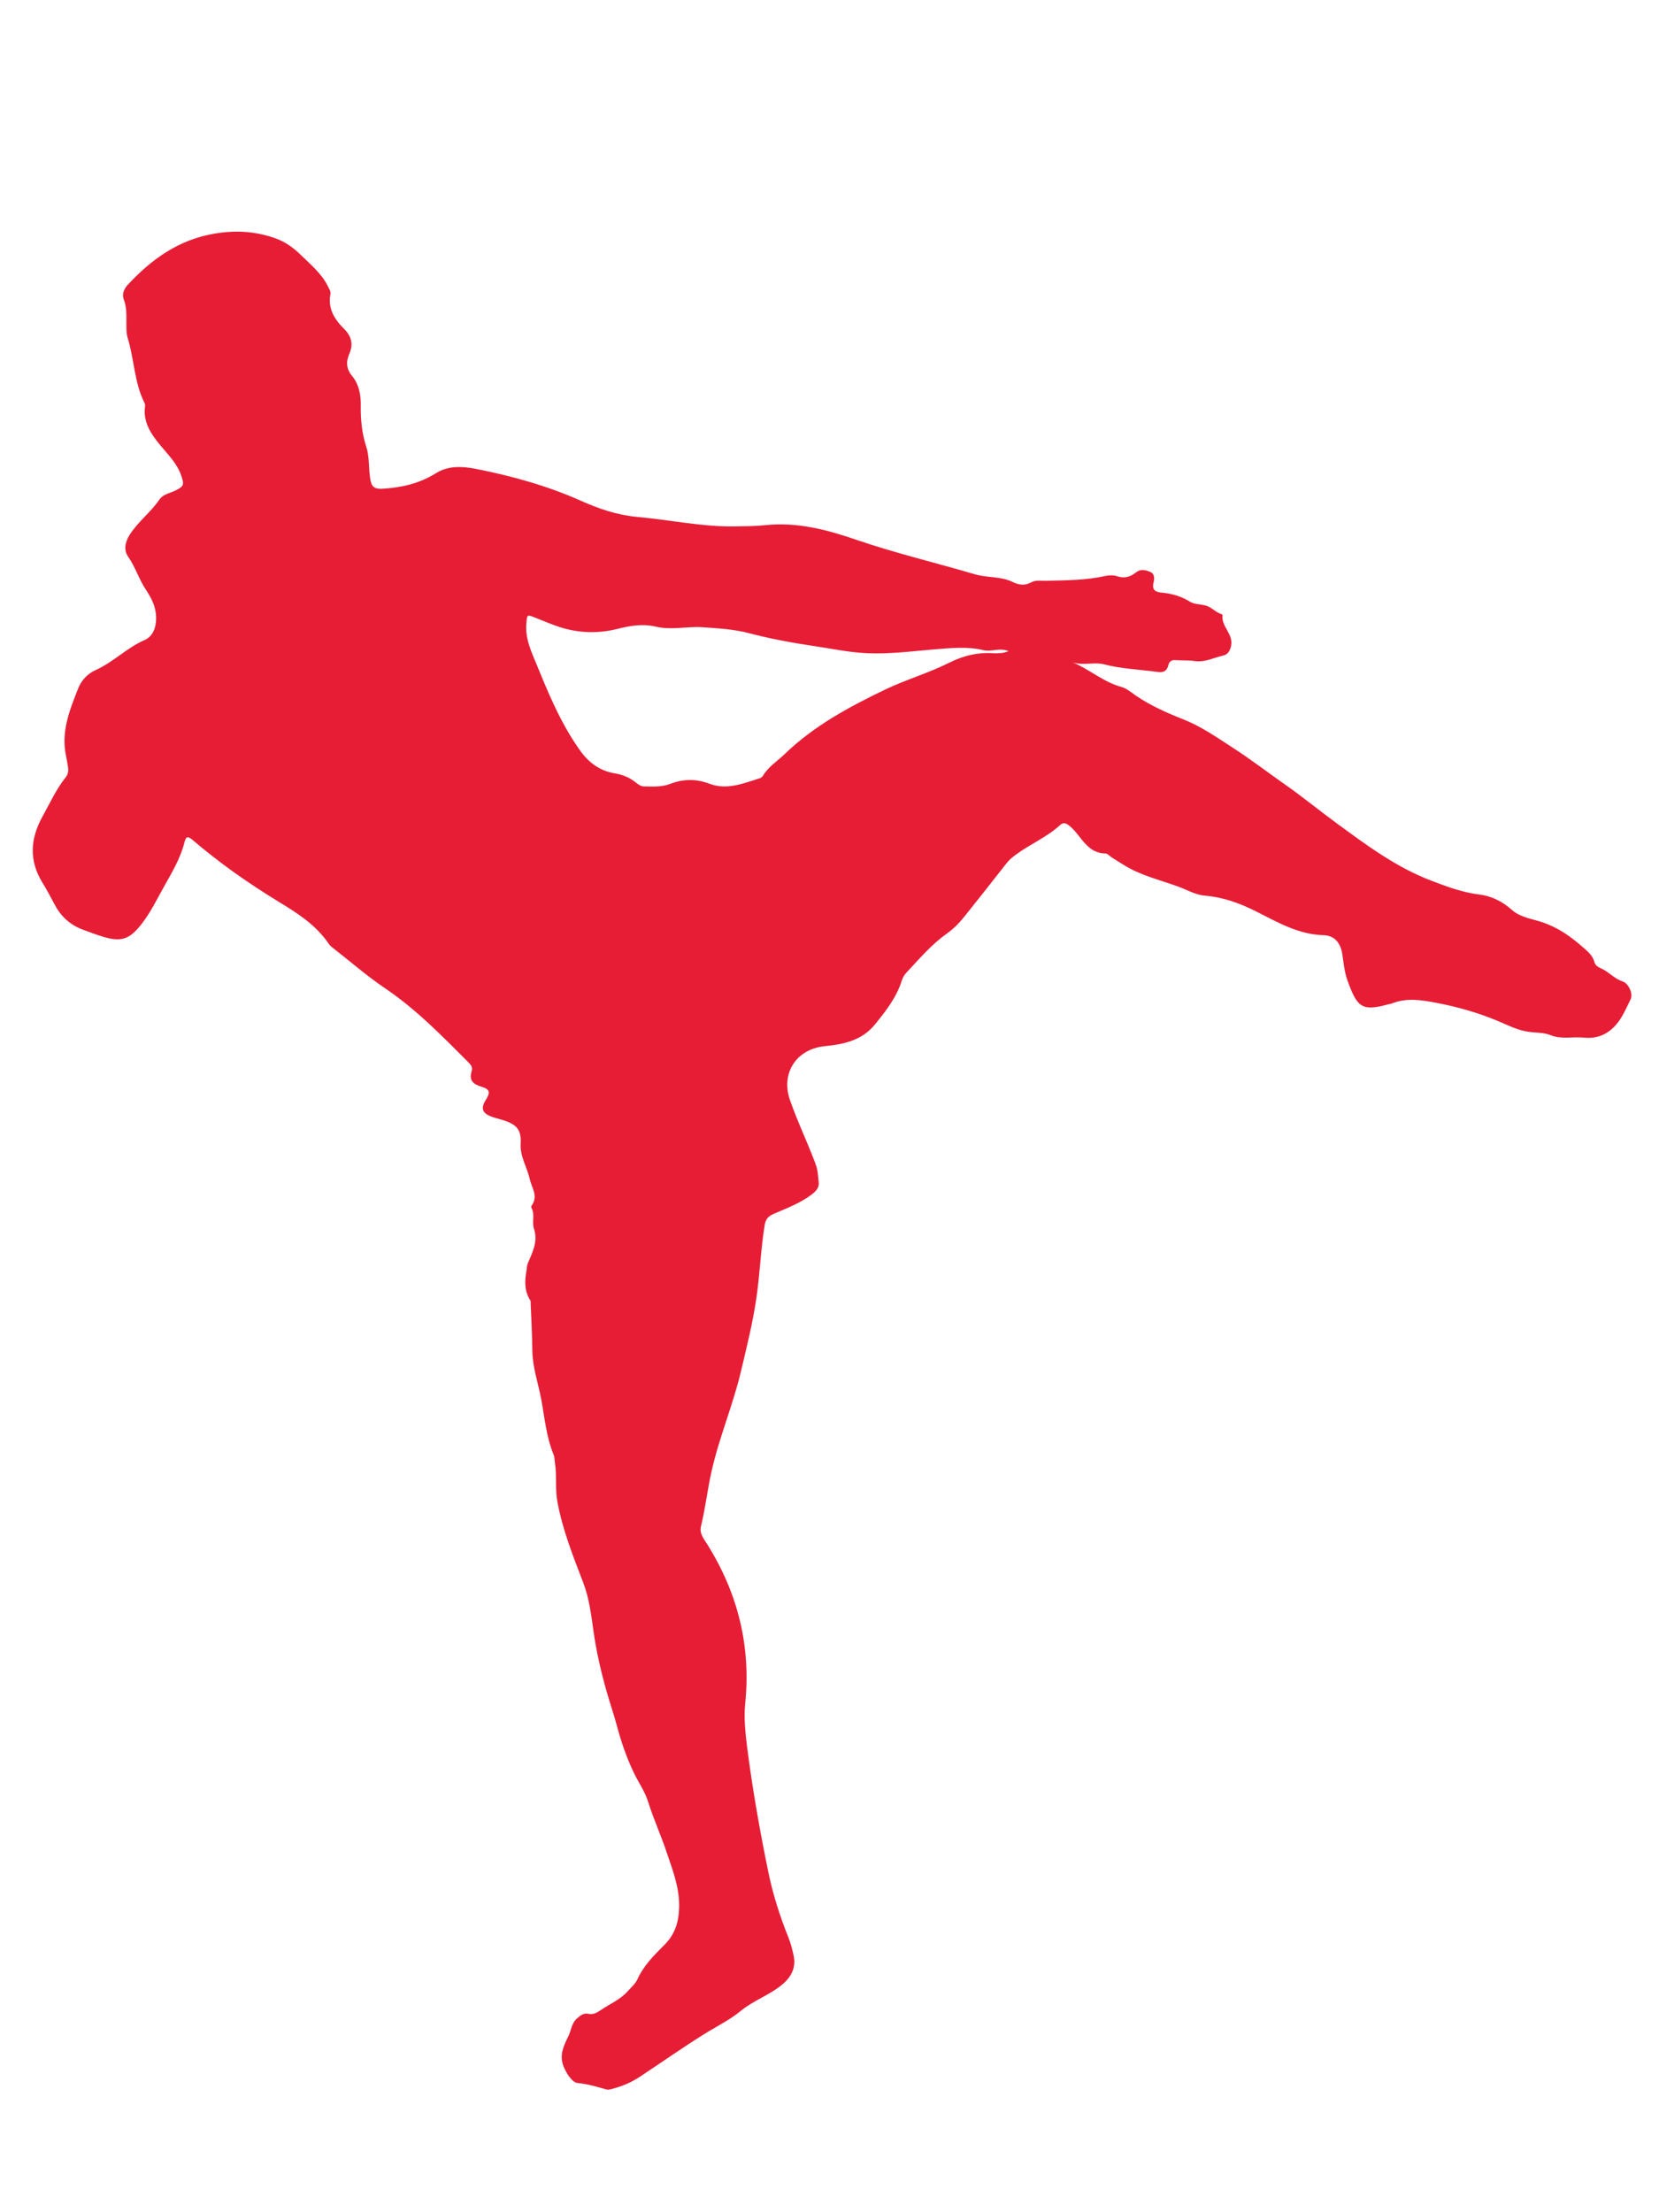 <?xml version="1.0" encoding="utf-8"?>
<!-- Generator: Adobe Illustrator 25.0.1, SVG Export Plug-In . SVG Version: 6.00 Build 0)  -->
<svg version="1.1" id="Layer_1" xmlns="http://www.w3.org/2000/svg" xmlns:xlink="http://www.w3.org/1999/xlink" x="0px" y="0px"
	 viewBox="0 0 1049.9 1399.3" style="enable-background:new 0 0 1049.9 1399.3;" xml:space="preserve">
<style type="text/css">
	.st0{fill:#E71D36;}
</style>
<g>
	<path class="st0" d="M678.8,419c10.7,4.4,19.4,12.4,30.7,15.5c3.4,0.9,6.4,3.5,9.4,5.6c9.3,6.3,19.4,10.8,29.8,14.9
		c11.2,4.4,21,11.2,31,17.7c11.5,7.4,22.3,15.7,33.4,23.5c11.3,7.9,22,16.7,33.1,24.8c18.8,13.8,37.5,27.7,59.8,36.2
		c10,3.8,19.6,7.4,30.4,8.7c7.4,0.9,14.5,4.4,20.4,9.7c5.4,4.8,12.7,5.6,19.2,7.8c9.9,3.3,18,9,25.6,15.7c3.1,2.7,6.4,5.3,7.5,9.7
		c0.4,1.8,2.3,3,3.9,3.7c5,2.1,8.5,6.6,13.8,8.3c3.8,1.2,6.8,7.8,5.2,11.2c-3.7,7.5-6.8,15.6-14.2,20.7c-4.7,3.2-9.7,4.3-15.6,3.7
		c-6.9-0.7-14.1,1.2-20.8-1.5c-4.6-1.9-9.4-1.5-14.1-2.2c-7.2-1-13.5-4.4-20-7.1c-12.2-5-24.7-8.6-37.7-11.1
		c-9.9-1.9-19.2-3.5-28.8,0.3c-0.9,0.4-2,0.4-2.9,0.7c-16.4,4.5-19.2,1.3-25.3-15.7c-1.8-5.1-2.3-10.7-3.1-16.1
		c-1.2-8-5.6-11.9-11.8-12.1c-15.9-0.4-29-8.1-42.5-14.9c-10.4-5.3-21-9.1-32.6-10.1c-6.2-0.5-11.7-3.9-17.4-5.9
		c-11.6-4.2-23.7-7-34.3-13.7c-2.4-1.5-4.8-3-7.2-4.5c-1.4-0.9-2.8-2.6-4.2-2.6c-12-0.2-15.3-11.6-22.7-17.5c-2.3-1.8-3.9-2.3-6-0.4
		c-8.3,7.6-18.7,11.9-27.7,18.5c-2.3,1.7-4.4,3.4-6.2,5.7c-8.6,11-17.3,22-26,32.9c-3.4,4.3-7.2,8.3-11.7,11.5
		c-9.8,6.9-17.4,16-25.5,24.6c-1.4,1.5-2.4,3.2-3,5.1c-3.4,10.8-10.2,19.4-17.1,27.9c-8.2,10-19.6,12.4-31.6,13.6
		c-18.6,1.9-27.8,17.6-22.1,34c4.8,13.8,11.2,27,16.3,40.7c1.4,3.7,1.5,7.5,1.9,11.3c0.5,3.8-2.1,6.1-4.9,8.2
		c-7.2,5.3-15.5,8.4-23.6,11.9c-3.4,1.5-5.1,3.3-5.7,7.2c-2.5,15.5-3,31.2-5.3,46.6c-2.3,15.5-6.1,30.7-9.7,45.9
		c-5.1,21.4-13.8,41.8-18.6,63.2c-2.6,11.5-3.9,23.3-6.7,34.8c-1.1,4.5,1.9,8,4.1,11.5c19.3,30.9,27.6,64.3,23.9,100.6
		c-0.9,9.2,0.1,18.4,1.2,27.4c3.4,26.7,8.1,53.2,13.5,79.5c2.9,14,7.3,27.7,12.6,40.9c1.5,3.7,2.5,7.6,3.3,11.4
		c1.6,7.1-0.9,13.2-6.8,18.2c-8.1,6.9-18.3,10.2-26.5,16.9c-6.4,5.3-13.9,9.1-21,13.4c-14.6,8.9-28.6,18.9-42.9,28.3
		c-5.7,3.8-12,6.4-18.7,8c-0.8,0.2-1.7,0.3-2.5,0.1c-6-1.7-11.9-3.5-18.3-4.1c-3.3-0.3-7-5.9-8.9-10.6c-2.7-7,0-12.7,3-18.8
		c1.9-3.8,2-8.3,5.5-11.4c2.1-1.9,4.3-3.6,7.1-3c3.2,0.7,5.5-0.6,7.8-2.2c5.7-3.9,12.3-6.6,17.1-11.9c2.2-2.5,4.9-4.7,6.3-7.7
		c3.9-8.7,10.6-15.3,17.2-21.9c6.8-6.8,9.1-14.9,9.2-24.4c0.1-12.1-4.1-22.7-7.8-33.7c-3.6-10.9-8.4-21.3-11.8-32.2
		c-2.1-6.7-6.2-12.4-9.2-18.7c-4.5-9.5-7.9-19.3-10.6-29.5c-2-7.4-4.5-14.6-6.6-22c-3.5-12.4-6.4-24.9-8.2-37.8
		c-1.5-10.4-2.7-20.8-6.5-30.7c-6.4-16.7-13-33.2-16.3-50.9c-1.6-8.3-0.3-16.6-1.6-24.9c-0.3-1.8-0.2-3.6-0.9-5.3
		c-4.6-11.2-5.6-23.2-7.8-35c-1.9-10.1-5.4-19.9-5.6-30.4c-0.1-10.3-0.7-20.6-1.1-30.9c0-0.3,0.1-0.7-0.1-1
		c-3.7-5.7-3.8-11.8-2.6-18.4c0.3-1.7,0.2-3.5,1-5.4c2.9-6.9,6.5-13.6,3.8-21.8c-1.4-4.1,0.8-9-1.6-13.2c-0.2-0.3-0.1-1.1,0.2-1.4
		c4.3-6.1-0.1-11.3-1.3-16.9c-1.7-7.5-6.2-14.1-5.7-22.3c0.5-8.7-2.5-12-10.8-14.7c-2.5-0.8-5.1-1.4-7.6-2.3c-6-2.2-7-5.4-3.6-10.7
		c3-4.7,2.5-6.7-3-8.3c-5.3-1.6-7.8-4.2-6-9.8c0.8-2.5-0.6-4.1-2.2-5.7c-16.6-16.6-32.9-33.4-52.6-46.7c-11.7-7.9-22.4-17.3-33.6-26
		c-1.7-1.3-2.6-3-3.8-4.6c-8-10.5-18.7-17.3-29.7-24c-19.2-11.7-37.6-24.6-54.8-39.3c-3.3-2.8-4.2-1.8-5.1,1.7
		c-2.6,10.3-8.1,19.2-13.2,28.4c-4.4,7.9-8.3,15.9-13.8,23c-7.5,9.6-12.6,11.7-24.1,8.3c-4.6-1.4-9.2-3.1-13.7-4.8
		c-8-3.1-13.7-8.6-17.6-16.2c-2.3-4.4-4.7-8.8-7.3-13.1c-8.8-14.1-7.9-28-0.1-42.1c4.7-8.4,8.6-17.2,14.7-24.8
		c1.6-2,1.8-4.2,1.4-6.6c-0.4-2.3-0.7-4.6-1.2-6.9c-3.3-15.2,2.2-28.9,7.6-42.5c2-5.2,5.9-9.5,11.1-11.8c11.2-5,19.7-14.1,31-19
		c5.2-2.3,7.4-7.8,7.3-14.2c-0.1-6.9-2.9-12.2-6.5-17.7c-4.4-6.6-6.7-14.4-11.3-21c-2.7-3.9-2-8.8,1-13.6
		c5.3-8.4,13.4-14.3,18.9-22.4c2.4-3.5,6.8-4,10.3-5.8c5.3-2.6,5.4-3.7,3.5-9.3c-2.7-7.9-8.5-13.4-13.5-19.5
		c-5.8-7.1-10.8-14.5-9.4-24.4c0.1-0.6,0-1.4-0.3-2c-6.6-13-6.5-27.8-10.8-41.5c-0.6-2-0.7-4.3-0.7-6.4c-0.2-5.9,0.6-11.9-1.7-17.7
		c-1.3-3.4,0.3-6.8,2.6-9.3c14.9-16,31.9-28.3,54.3-32.2c13.6-2.4,26.3-1.7,39.2,2.9c6.4,2.3,11.6,6.2,16.1,10.6
		c6.2,6.1,13.2,11.8,17.1,19.9c0.7,1.5,1.8,2.9,1.5,4.7c-1.8,9.2,2.7,16.2,8.7,22.1c4.7,4.7,5.8,9.7,3.4,15.4
		c-2.3,5.3-2.2,9.7,1.6,14.3c4.5,5.5,5.7,12.4,5.5,19.3c-0.1,8.7,0.8,17.2,3.5,25.6c2.2,6.7,1.3,13.9,2.6,20.8
		c0.8,4.6,2.8,5.9,7.3,5.7c12.2-0.7,23.5-3.2,34.1-9.8c7.7-4.9,16.7-4.5,25.3-2.8c22.8,4.5,45.2,10.7,66.3,20.1
		c11.7,5.2,23,9.1,35.8,10.3c20.5,1.8,40.8,6.3,61.5,6c6.6-0.1,13.3-0.1,19.9-0.8c20.1-2.1,39.1,3,57.7,9.4
		c24.6,8.4,49.8,14.4,74.7,21.7c7.9,2.3,16.3,1.2,23.7,4.8c4.1,2,7.8,2.6,12.1,0.2c2.8-1.5,6.2-0.8,9.4-0.9
		c12.6-0.3,25.2-0.3,37.6-3.1c2.4-0.5,5.1-0.5,7.4,0.3c4.5,1.5,8.3,0.2,11.6-2.4c3.1-2.5,6-1.6,8.9-0.5c3.2,1.2,2.9,4.5,2.3,6.9
		c-1.2,4.9,1.6,6,5.2,6.3c6.4,0.6,12.3,2.3,17.8,5.7c3.5,2.2,8.1,1.3,11.9,3.2c2.8,1.4,5.1,3.8,8.1,4.7c0.3,0.1,0.7,0.5,0.7,0.6
		c-1,7.1,6.6,11.7,5.5,18.9c-0.5,3.3-2.1,6.1-5.1,6.7c-5.9,1.3-11.4,4.4-17.9,3.5c-4.1-0.6-8.3-0.3-12.4-0.6c-2.5-0.2-3.9,1-4.4,3.1
		c-0.8,3.7-3.1,4.9-6.6,4.4c-11.4-1.6-23-1.9-34.3-4.9C692.3,418.7,685.4,421.2,678.8,419z M638.2,411.9c-5.5-2.3-10.8,0.6-15.8-0.6
		c-10.4-2.5-20.9-1.3-31.3-0.5c-14.2,1.2-28.4,3.1-42.8,2.4c-11-0.5-21.7-2.8-32.5-4.4c-14-2.1-27.9-4.6-41.6-8.2
		c-9.8-2.6-19.6-3.1-29.4-3.8c-9.9-0.7-20.1,2-29.8-0.4c-8.6-2-16.4-0.5-24.5,1.5c-12.1,3-24.2,2.6-36-1.1
		c-5.2-1.7-10.3-3.9-15.4-5.9c-5.7-2.3-5.5-2.3-6,3.6c-0.7,7.9,1.9,14.8,4.9,22c8.3,20.2,16.3,40.4,29.2,58.4
		c5.6,7.8,12.5,12.7,21.7,14.3c4.9,0.8,9.3,2.5,13.2,5.6c1.7,1.4,3.4,2.7,5.7,2.7c5.5,0.1,11.1,0.4,16.3-1.6
		c8.3-3.2,16.5-3.3,24.9-0.1c11.2,4.2,21.5-0.3,31.9-3.5c0.7-0.2,1.5-0.9,1.9-1.5c3.4-5.7,9-9.2,13.6-13.6
		c18.5-17.9,40.7-29.9,63.6-40.9c13.3-6.4,27.7-10.5,41-17.2c8.8-4.4,18.4-6.7,28.6-5.8C632.3,413.2,635.2,413.3,638.2,411.9z"/>
</g>
</svg>
